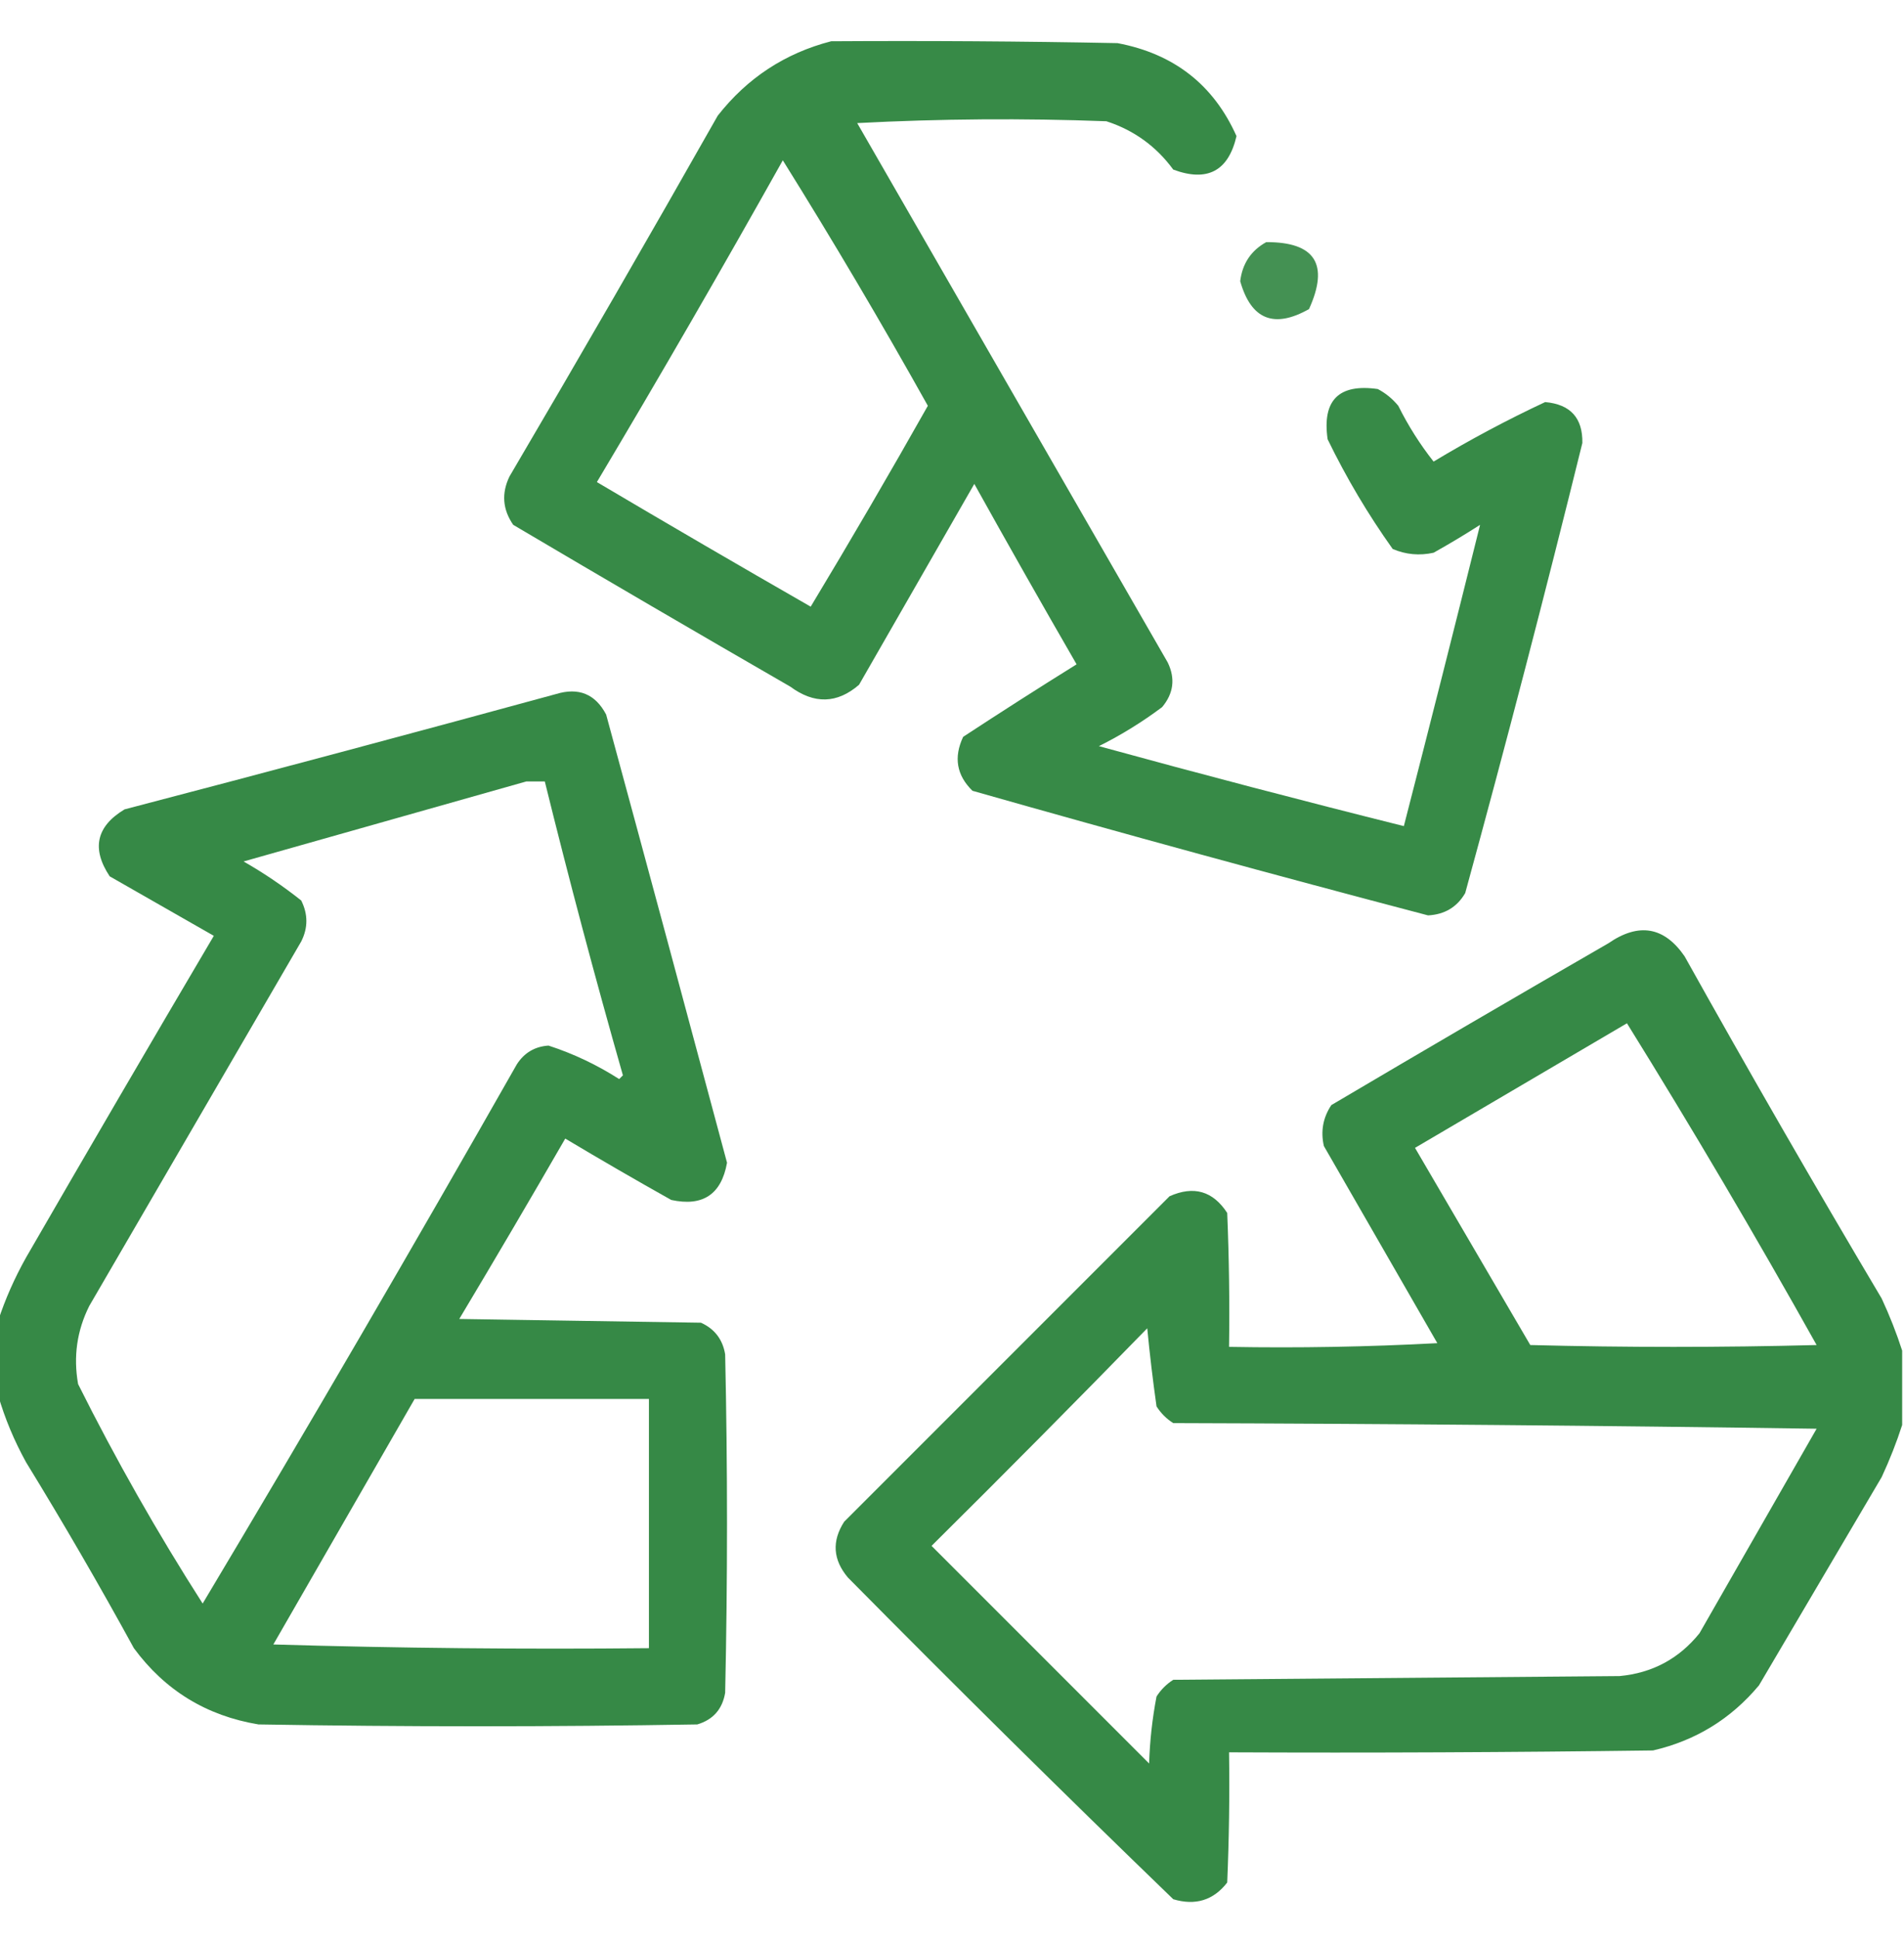 <svg width="57" height="58" viewBox="0 0 57 58" fill="none" xmlns="http://www.w3.org/2000/svg">
<g clip-path="url(#clip0_2016_49)">
<path opacity="0.944" fill-rule="evenodd" clip-rule="evenodd" d="M24.882 1.235C27.74 1.217 30.597 1.235 33.455 1.291C35.144 1.61 36.331 2.537 37.017 4.074C36.774 5.121 36.143 5.455 35.124 5.076C34.613 4.379 33.945 3.896 33.121 3.629C30.633 3.536 28.147 3.554 25.662 3.684C28.76 9.065 31.859 14.446 34.958 19.827C35.19 20.307 35.134 20.752 34.791 21.163C34.197 21.608 33.566 21.998 32.898 22.332C35.934 23.165 38.977 23.963 42.027 24.725C42.802 21.714 43.563 18.709 44.309 15.708C43.854 16 43.391 16.278 42.917 16.543C42.495 16.636 42.087 16.599 41.693 16.431C40.955 15.395 40.305 14.3 39.745 13.147C39.578 11.978 40.079 11.477 41.248 11.644C41.484 11.769 41.688 11.936 41.86 12.145C42.158 12.743 42.511 13.3 42.917 13.815C44.004 13.161 45.117 12.567 46.257 12.034C47.013 12.101 47.384 12.509 47.371 13.258C46.259 17.762 45.09 22.252 43.864 26.729C43.62 27.149 43.249 27.371 42.751 27.397C38.191 26.199 33.645 24.956 29.113 23.668C28.638 23.204 28.545 22.666 28.834 22.053C29.96 21.315 31.092 20.591 32.23 19.883C31.196 18.094 30.176 16.294 29.168 14.483C28.018 16.487 26.868 18.491 25.717 20.495C25.061 21.062 24.375 21.08 23.658 20.55C20.884 18.95 18.119 17.336 15.364 15.708C15.046 15.247 15.009 14.765 15.252 14.261C17.359 10.679 19.437 7.079 21.487 3.462C22.372 2.333 23.504 1.591 24.882 1.235ZM23.435 4.798C24.936 7.203 26.383 9.652 27.777 12.145C26.636 14.167 25.467 16.171 24.27 18.157C22.127 16.928 19.993 15.685 17.869 14.428C19.768 11.242 21.623 8.032 23.435 4.798Z" fill="#2C833D"/>
<path opacity="0.881" fill-rule="evenodd" clip-rule="evenodd" d="M37.907 7.247C39.37 7.241 39.797 7.909 39.188 9.251C38.139 9.842 37.453 9.564 37.128 8.416C37.192 7.889 37.452 7.5 37.907 7.247Z" fill="#2C833D"/>
<path opacity="0.947" fill-rule="evenodd" clip-rule="evenodd" d="M-0.056 41.758C-0.056 41.016 -0.056 40.274 -0.056 39.532C0.155 38.886 0.434 38.255 0.779 37.639C2.639 34.42 4.513 31.21 6.401 28.009C5.362 27.416 4.323 26.822 3.284 26.228C2.734 25.4 2.883 24.732 3.729 24.224C8.04 23.097 12.345 21.946 16.644 20.773C17.32 20.566 17.822 20.77 18.146 21.386C19.361 25.855 20.567 30.326 21.765 34.8C21.596 35.748 21.039 36.119 20.095 35.914C19.028 35.316 17.97 34.703 16.922 34.077C15.878 35.886 14.821 37.686 13.749 39.476C16.161 39.513 18.573 39.55 20.985 39.588C21.393 39.773 21.635 40.089 21.709 40.534C21.783 43.911 21.783 47.288 21.709 50.665C21.625 51.157 21.346 51.472 20.874 51.611C16.495 51.685 12.116 51.685 7.737 51.611C6.182 51.353 4.939 50.593 4.008 49.329C2.976 47.444 1.9 45.589 0.779 43.762C0.422 43.114 0.143 42.446 -0.056 41.758ZM15.753 23.389C15.938 23.389 16.124 23.389 16.31 23.389C17.036 26.334 17.816 29.266 18.648 32.184C18.61 32.221 18.573 32.258 18.536 32.296C17.869 31.869 17.164 31.535 16.421 31.294C16.014 31.321 15.699 31.506 15.475 31.85C12.393 37.272 9.258 42.653 6.067 47.993C4.712 45.876 3.469 43.687 2.338 41.425C2.192 40.604 2.303 39.825 2.672 39.087C4.787 35.45 6.902 31.813 9.018 28.177C9.223 27.771 9.223 27.363 9.018 26.952C8.473 26.519 7.898 26.129 7.292 25.783C10.124 24.983 12.944 24.185 15.753 23.389ZM12.413 41.87C14.751 41.87 17.089 41.87 19.427 41.87C19.427 44.356 19.427 46.843 19.427 49.329C15.678 49.366 11.93 49.329 8.183 49.218C9.594 46.765 11.004 44.316 12.413 41.87Z" fill="#2C833D"/>
<path opacity="0.951" fill-rule="evenodd" clip-rule="evenodd" d="M56.945 40.423C56.945 41.165 56.945 41.907 56.945 42.649C56.777 43.17 56.573 43.689 56.332 44.208C55.108 46.286 53.883 48.364 52.658 50.442C51.818 51.447 50.76 52.096 49.486 52.39C45.255 52.446 41.025 52.465 36.794 52.446C36.813 53.745 36.794 55.044 36.739 56.343C36.327 56.874 35.789 57.041 35.124 56.843C31.843 53.674 28.596 50.464 25.383 47.214C24.935 46.681 24.898 46.125 25.272 45.544C28.519 42.297 31.766 39.05 35.013 35.803C35.738 35.48 36.313 35.647 36.739 36.303C36.794 37.639 36.813 38.975 36.794 40.311C38.874 40.348 40.952 40.311 43.029 40.2C41.897 38.233 40.765 36.266 39.633 34.3C39.532 33.86 39.606 33.451 39.856 33.075C42.611 31.447 45.376 29.832 48.15 28.232C49.06 27.605 49.821 27.735 50.432 28.622C52.354 32.065 54.321 35.479 56.332 38.864C56.573 39.383 56.777 39.902 56.945 40.423ZM48.706 30.626C50.666 33.783 52.559 36.993 54.384 40.256C51.527 40.33 48.669 40.33 45.812 40.256C44.661 38.289 43.511 36.322 42.361 34.355C44.483 33.109 46.598 31.866 48.706 30.626ZM34.345 39.755C34.418 40.521 34.511 41.3 34.623 42.093C34.753 42.297 34.92 42.464 35.124 42.593C41.545 42.612 47.964 42.668 54.384 42.761C53.215 44.801 52.046 46.843 50.877 48.883C50.261 49.647 49.463 50.073 48.484 50.164C44.031 50.201 39.577 50.238 35.124 50.275C34.92 50.405 34.753 50.572 34.623 50.776C34.496 51.437 34.422 52.105 34.401 52.78C32.23 50.609 30.059 48.438 27.888 46.267C30.063 44.111 32.215 41.94 34.345 39.755Z" fill="#2C833D"/>
</g>
<defs>
<clipPath id="clip0_2016_49">
<rect width="57" height="57" fill="white" transform="translate(0 0.623)"/>
</clipPath>
</defs>
</svg>
